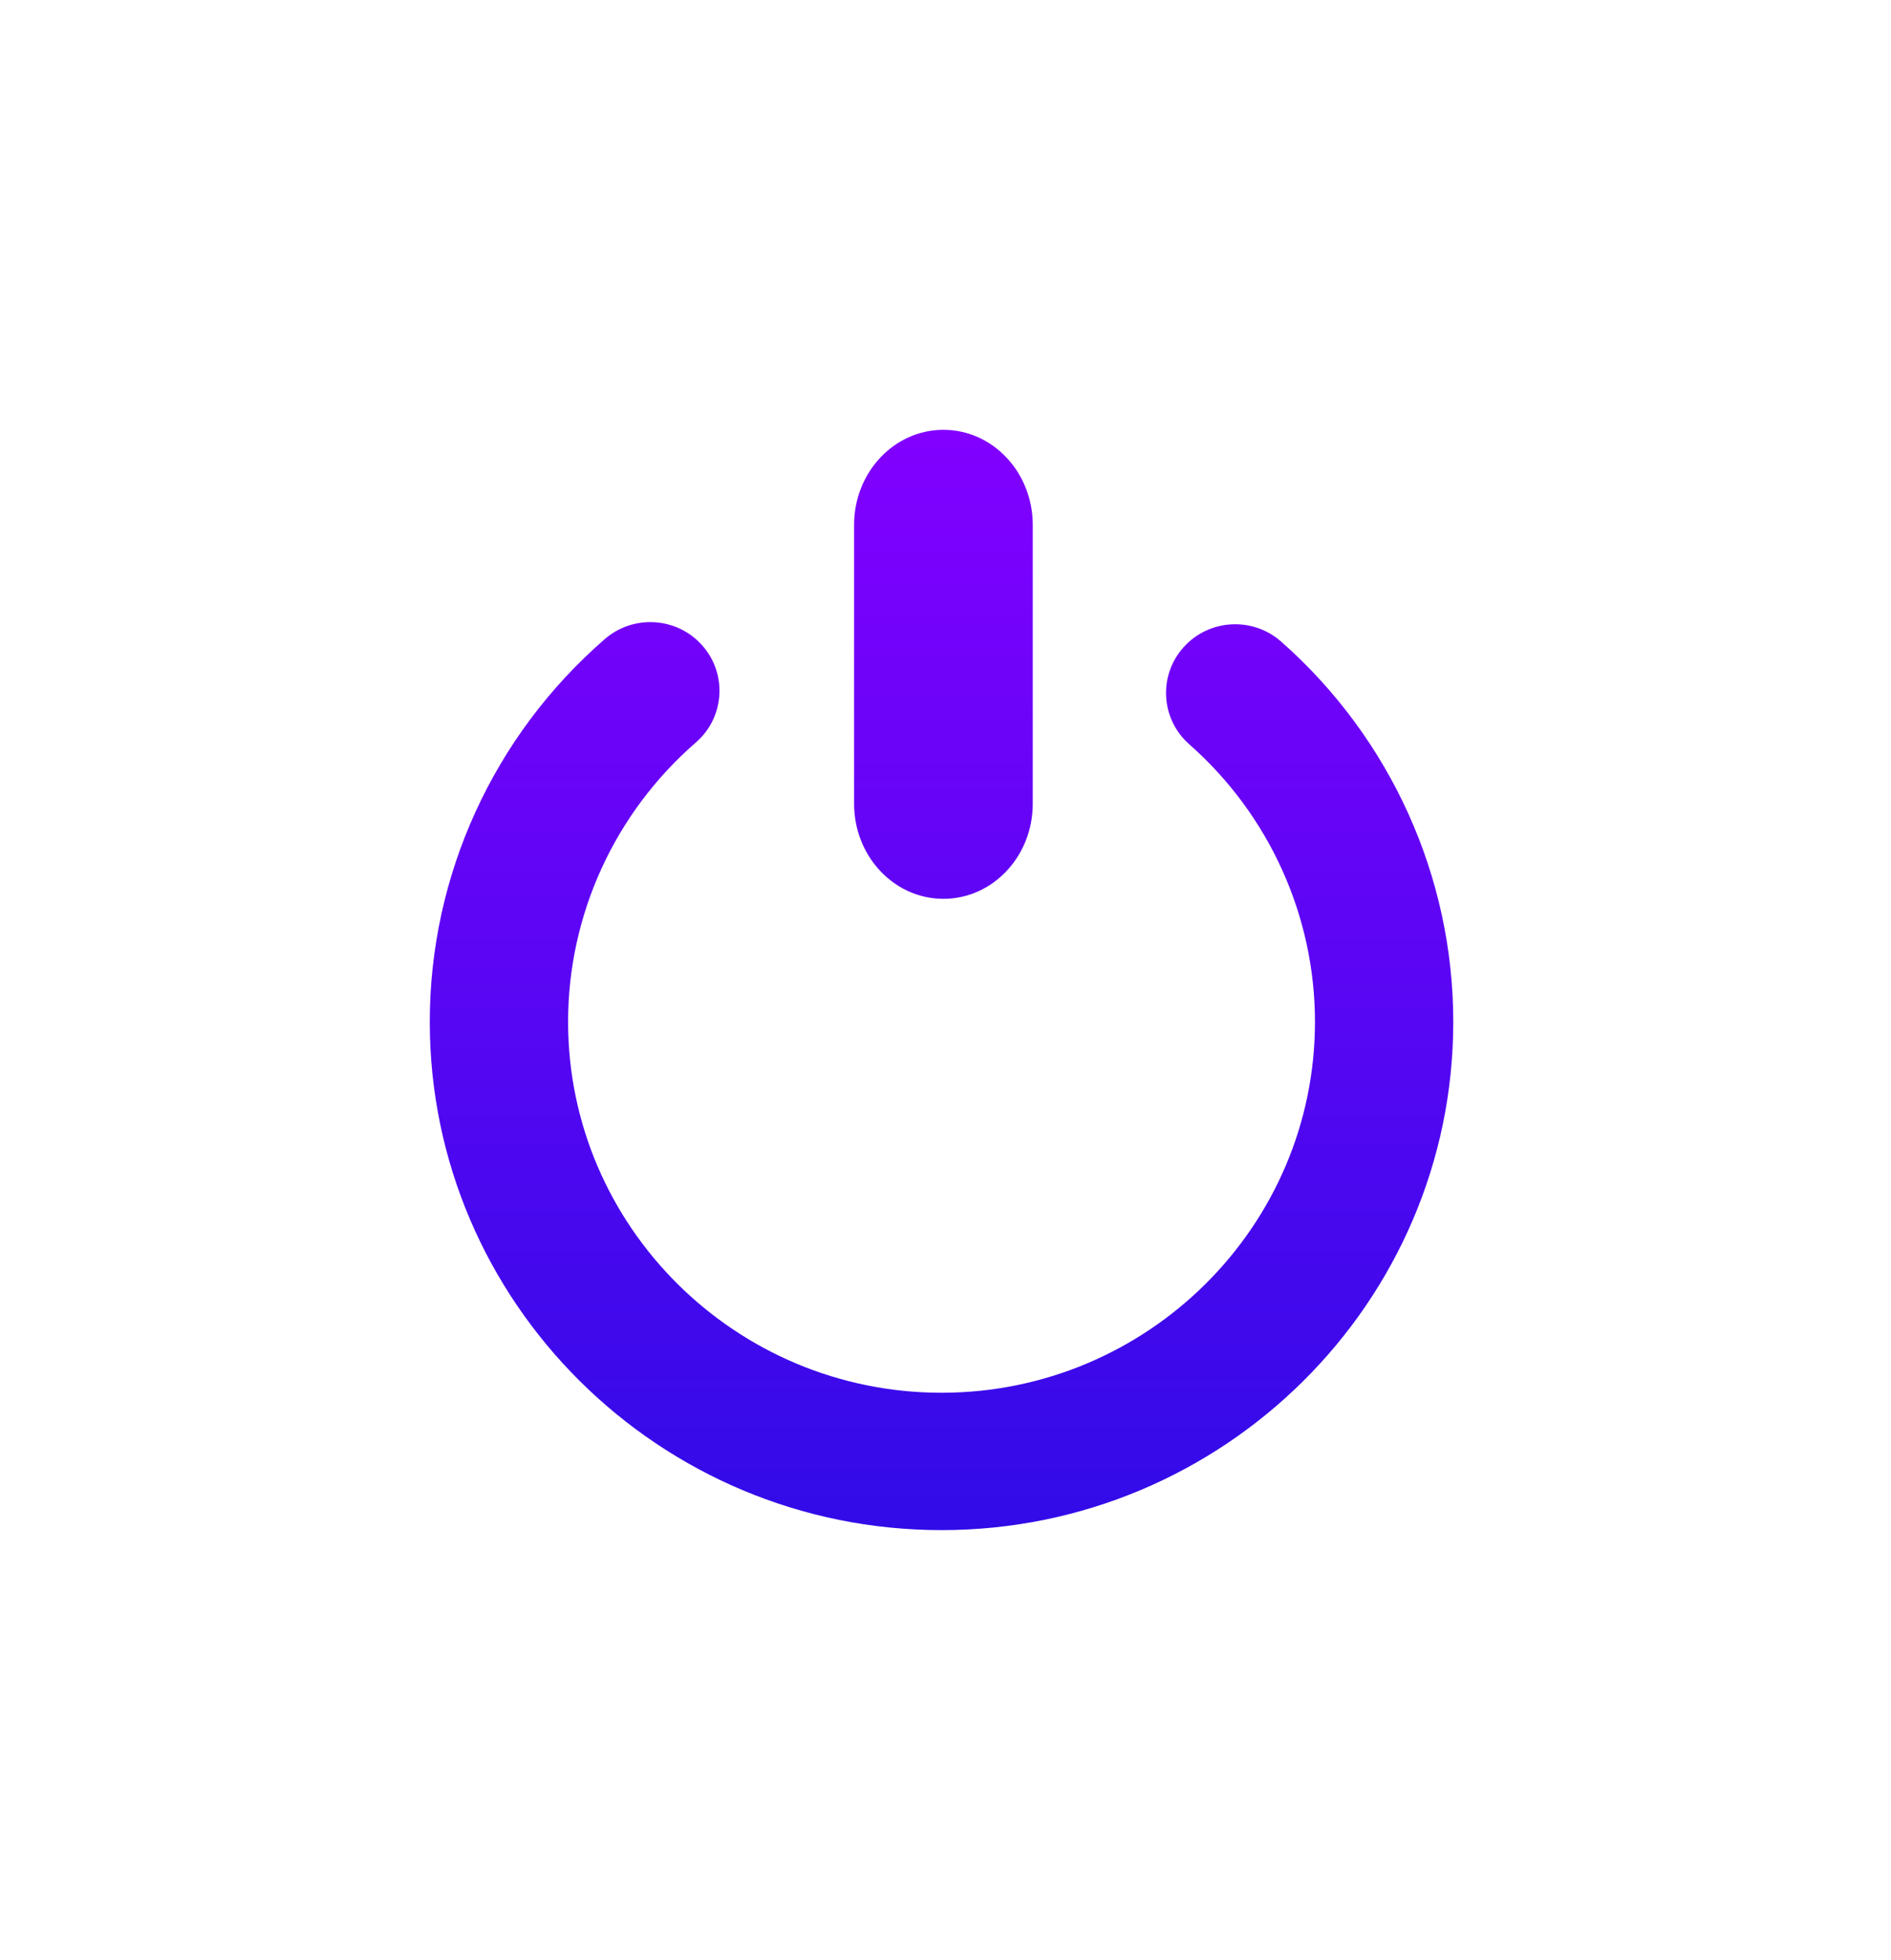 <svg width="110" height="114" viewBox="0 0 110 114" fill="none" xmlns="http://www.w3.org/2000/svg">
<g filter="url(#filter0_d_4_5922)">
<path fill-rule="evenodd" clip-rule="evenodd" d="M60.076 46.75C60.076 49.805 57.749 52.281 54.879 52.281C52.01 52.281 49.683 49.805 49.683 46.75V30.531C49.683 27.477 52.01 25 54.879 25C57.749 25 60.076 27.477 60.076 30.531V46.75ZM68.843 37.653C70.317 36.003 72.86 35.852 74.522 37.317C80.887 42.927 84.538 50.989 84.537 59.436C84.537 75.738 71.183 89 54.769 89C38.354 89 25 75.738 25 59.436C25 50.906 28.711 42.791 35.182 37.172C36.854 35.72 39.396 35.889 40.858 37.55C42.321 39.211 42.15 41.735 40.478 43.187C35.755 47.289 33.046 53.211 33.046 59.436C33.046 71.332 42.791 81.01 54.769 81.01C66.747 81.01 76.492 71.332 76.492 59.436C76.492 53.272 73.827 47.389 69.181 43.293C67.519 41.829 67.368 39.304 68.843 37.653Z" fill="url(#paint0_linear_4_5922)"/>
</g>
<defs>
<filter id="filter0_d_4_5922" x="0" y="0" width="109.537" height="114" filterUnits="userSpaceOnUse" color-interpolation-filters="sRGB">
<feFlood flood-opacity="0" result="BackgroundImageFix"/>
<feColorMatrix in="SourceAlpha" type="matrix" values="0 0 0 0 0 0 0 0 0 0 0 0 0 0 0 0 0 0 127 0" result="hardAlpha"/>
<feOffset/>
<feGaussianBlur stdDeviation="12.5"/>
<feComposite in2="hardAlpha" operator="out"/>
<feColorMatrix type="matrix" values="0 0 0 0 0 0 0 0 0 0 0 0 0 0 0 0 0 0 0.1 0"/>
<feBlend mode="normal" in2="BackgroundImageFix" result="effect1_dropShadow_4_5922"/>
<feBlend mode="normal" in="SourceGraphic" in2="effect1_dropShadow_4_5922" result="shape"/>
</filter>
<linearGradient id="paint0_linear_4_5922" x1="54.769" y1="25" x2="54.769" y2="89" gradientUnits="userSpaceOnUse">
<stop stop-color="#8200FF"/>
<stop offset="1" stop-color="#310BE8"/>
</linearGradient>
</defs>
</svg>
